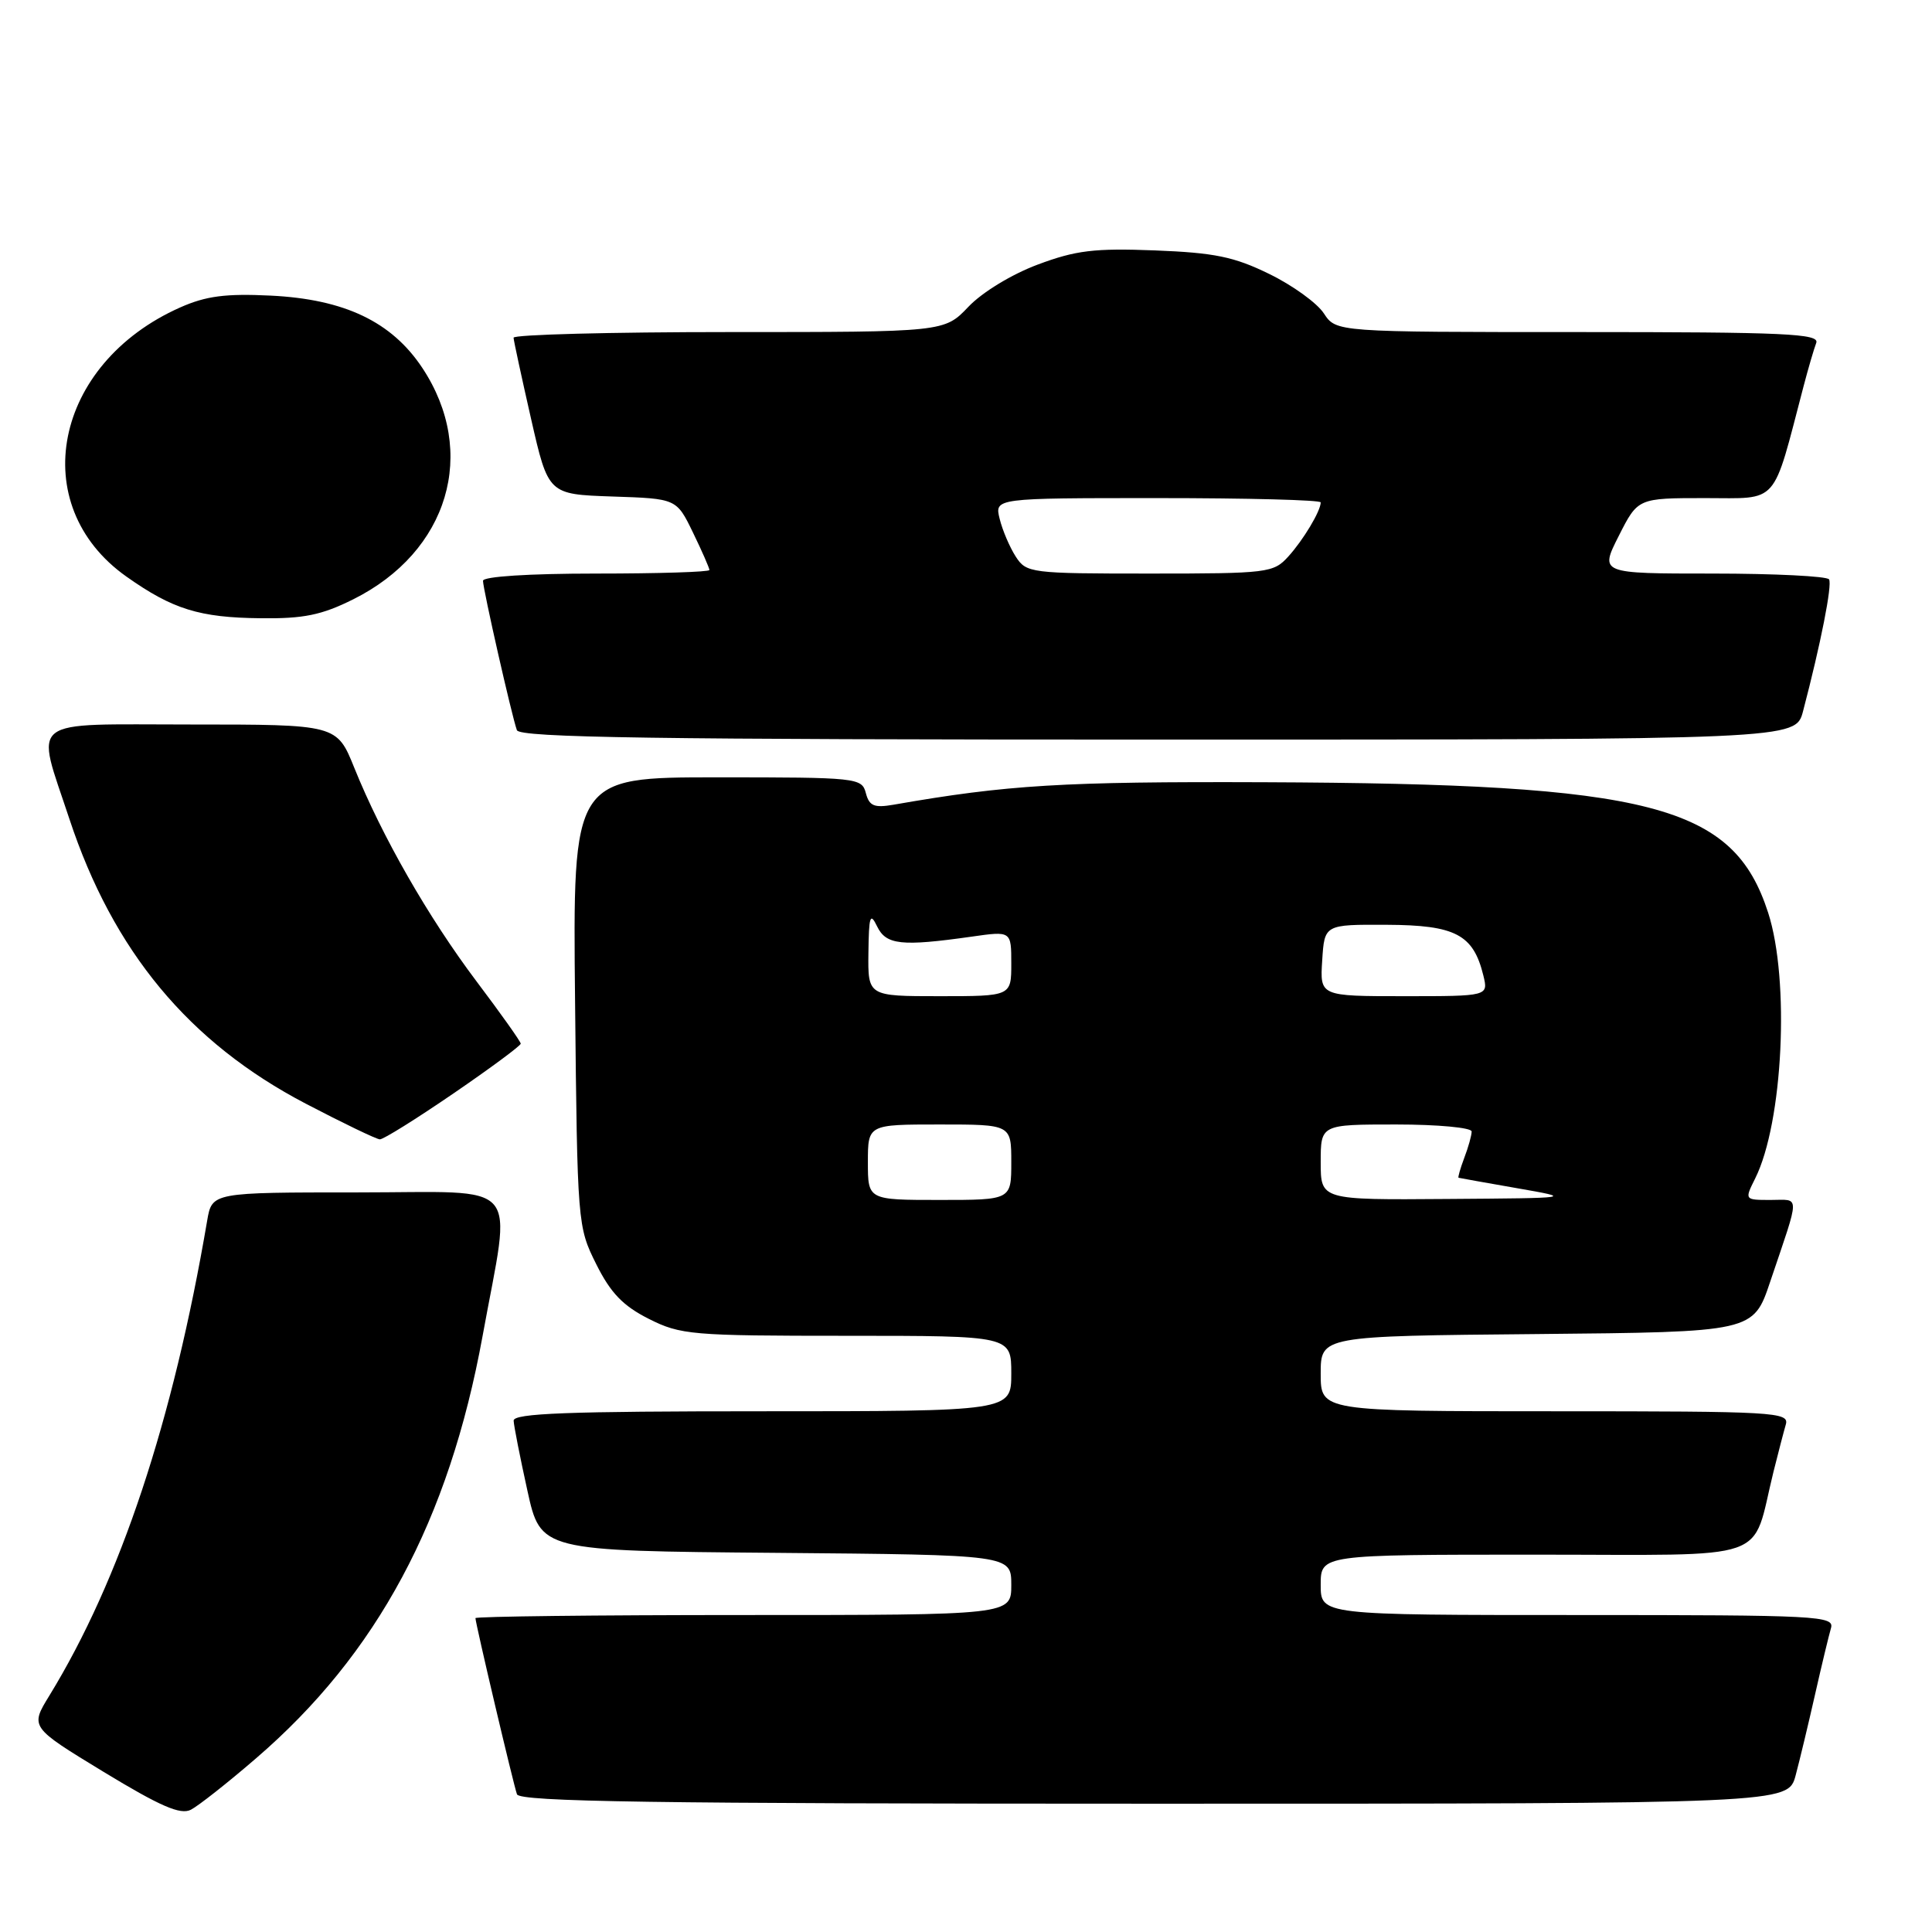 <?xml version="1.0" encoding="UTF-8" standalone="no"?>
<!DOCTYPE svg PUBLIC "-//W3C//DTD SVG 1.1//EN" "http://www.w3.org/Graphics/SVG/1.1/DTD/svg11.dtd" >
<svg xmlns="http://www.w3.org/2000/svg" xmlns:xlink="http://www.w3.org/1999/xlink" version="1.1" viewBox="0 0 256 256">
 <g >
 <path fill="currentColor"
d=" M 33.91 233.00 C 49.98 219.18 59.49 201.44 63.94 177.05 C 67.78 155.94 69.57 158.00 47.45 158.00 C 28.09 158.00 28.09 158.00 27.45 161.75 C 22.93 188.29 15.94 209.34 6.54 224.68 C 3.98 228.85 3.98 228.85 13.74 234.79 C 21.25 239.35 23.91 240.51 25.29 239.80 C 26.27 239.30 30.16 236.24 33.91 233.00 Z  M 237.93 235.25 C 238.48 233.19 239.64 228.35 240.51 224.50 C 241.38 220.65 242.33 216.71 242.61 215.75 C 243.10 214.11 241.04 214.00 209.07 214.00 C 175.00 214.00 175.00 214.00 175.00 210.00 C 175.00 206.00 175.00 206.00 203.42 206.00 C 235.36 206.00 231.98 207.18 235.00 195.00 C 235.62 192.53 236.35 189.71 236.63 188.75 C 237.10 187.11 235.18 187.00 206.07 187.00 C 175.00 187.00 175.00 187.00 175.00 182.02 C 175.00 177.03 175.00 177.03 203.66 176.77 C 232.32 176.50 232.32 176.50 234.56 169.83 C 238.57 157.95 238.56 159.00 234.64 159.00 C 231.15 159.00 231.15 159.00 232.57 156.15 C 236.26 148.77 237.18 129.88 234.29 120.94 C 229.67 106.64 218.90 103.85 167.50 103.65 C 140.82 103.55 133.49 103.99 118.39 106.63 C 115.83 107.07 115.18 106.80 114.73 105.09 C 114.20 103.06 113.61 103.00 95.04 103.00 C 75.89 103.00 75.89 103.00 76.20 132.75 C 76.50 162.19 76.53 162.55 79.00 167.50 C 80.91 171.33 82.55 173.03 85.96 174.75 C 90.18 176.88 91.61 177.00 112.21 177.00 C 134.00 177.00 134.00 177.00 134.00 182.00 C 134.00 187.00 134.00 187.00 101.00 187.00 C 75.24 187.00 68.01 187.27 68.06 188.25 C 68.09 188.94 68.91 193.10 69.88 197.50 C 71.64 205.50 71.64 205.50 102.82 205.76 C 134.00 206.03 134.00 206.03 134.00 210.01 C 134.00 214.00 134.00 214.00 98.50 214.00 C 78.97 214.00 63.00 214.19 63.00 214.41 C 63.00 215.09 68.02 236.40 68.50 237.75 C 68.84 238.74 86.64 239.00 152.93 239.00 C 236.92 239.00 236.92 239.00 237.93 235.25 Z  M 60.08 144.89 C 64.99 141.53 69.00 138.56 69.00 138.29 C 69.00 138.02 66.36 134.30 63.13 130.02 C 56.77 121.57 50.61 110.82 46.95 101.75 C 44.63 96.00 44.63 96.00 25.24 96.00 C 3.27 96.00 4.70 94.89 9.19 108.50 C 14.99 126.05 25.03 138.15 40.51 146.24 C 45.45 148.82 49.87 150.95 50.33 150.97 C 50.79 150.99 55.17 148.25 60.08 144.89 Z  M 238.91 94.25 C 241.26 85.30 242.80 77.49 242.36 76.77 C 242.10 76.35 235.15 76.00 226.92 76.00 C 211.97 76.00 211.97 76.00 214.50 71.00 C 217.03 66.00 217.03 66.00 225.95 66.00 C 235.82 66.00 234.79 67.17 238.98 51.19 C 239.60 48.82 240.36 46.23 240.66 45.44 C 241.13 44.21 236.62 44.00 209.13 44.00 C 177.05 44.00 177.05 44.00 175.42 41.53 C 174.53 40.16 171.28 37.81 168.18 36.30 C 163.53 34.02 160.93 33.49 153.03 33.18 C 145.01 32.87 142.55 33.17 137.50 35.06 C 134.07 36.34 130.14 38.73 128.32 40.65 C 125.13 44.00 125.13 44.00 96.57 44.00 C 80.86 44.00 68.02 44.34 68.05 44.75 C 68.07 45.16 69.12 50.00 70.37 55.50 C 72.65 65.50 72.65 65.50 81.14 65.79 C 89.64 66.07 89.64 66.07 91.82 70.56 C 93.02 73.03 94.00 75.27 94.00 75.53 C 94.00 75.79 87.25 76.00 79.00 76.00 C 70.07 76.00 64.00 76.39 64.00 76.96 C 64.00 78.06 67.81 94.86 68.49 96.75 C 68.84 97.74 86.74 98.00 153.43 98.00 C 237.92 98.00 237.92 98.00 238.91 94.25 Z  M 46.81 79.41 C 59.44 73.11 63.37 59.94 55.96 48.75 C 51.90 42.63 45.66 39.65 35.87 39.17 C 29.90 38.88 27.29 39.22 23.87 40.74 C 7.10 48.19 3.36 66.93 16.75 76.40 C 22.87 80.73 26.43 81.84 34.55 81.92 C 40.24 81.99 42.62 81.50 46.81 79.41 Z  M 115.00 154.00 C 115.00 149.00 115.00 149.00 124.50 149.00 C 134.00 149.00 134.00 149.00 134.00 154.00 C 134.00 159.00 134.00 159.00 124.50 159.00 C 115.00 159.00 115.00 159.00 115.00 154.00 Z  M 175.00 154.00 C 175.00 149.00 175.00 149.00 185.00 149.00 C 190.54 149.00 195.00 149.42 195.00 149.93 C 195.00 150.45 194.56 152.02 194.02 153.43 C 193.49 154.85 193.15 156.03 193.27 156.06 C 193.40 156.10 196.88 156.72 201.00 157.44 C 208.50 158.75 208.50 158.75 191.75 158.87 C 175.00 159.00 175.00 159.00 175.00 154.00 Z  M 115.07 126.25 C 115.13 121.37 115.30 120.84 116.22 122.75 C 117.41 125.21 119.43 125.43 128.75 124.11 C 134.00 123.36 134.00 123.36 134.00 127.68 C 134.00 132.00 134.00 132.00 124.50 132.00 C 115.00 132.00 115.00 132.00 115.07 126.25 Z  M 175.20 127.25 C 175.50 122.50 175.50 122.50 183.76 122.54 C 192.85 122.58 195.22 123.82 196.55 129.25 C 197.22 132.00 197.22 132.00 186.05 132.00 C 174.89 132.00 174.89 132.00 175.20 127.25 Z  M 134.59 73.75 C 133.79 72.51 132.83 70.26 132.46 68.75 C 131.78 66.00 131.78 66.00 153.39 66.00 C 165.28 66.00 175.00 66.25 175.00 66.57 C 175.00 67.71 172.69 71.56 170.70 73.75 C 168.74 75.91 167.98 76.00 152.35 76.00 C 136.54 76.00 136.00 75.93 134.59 73.75 Z "/>
</g>
</svg>